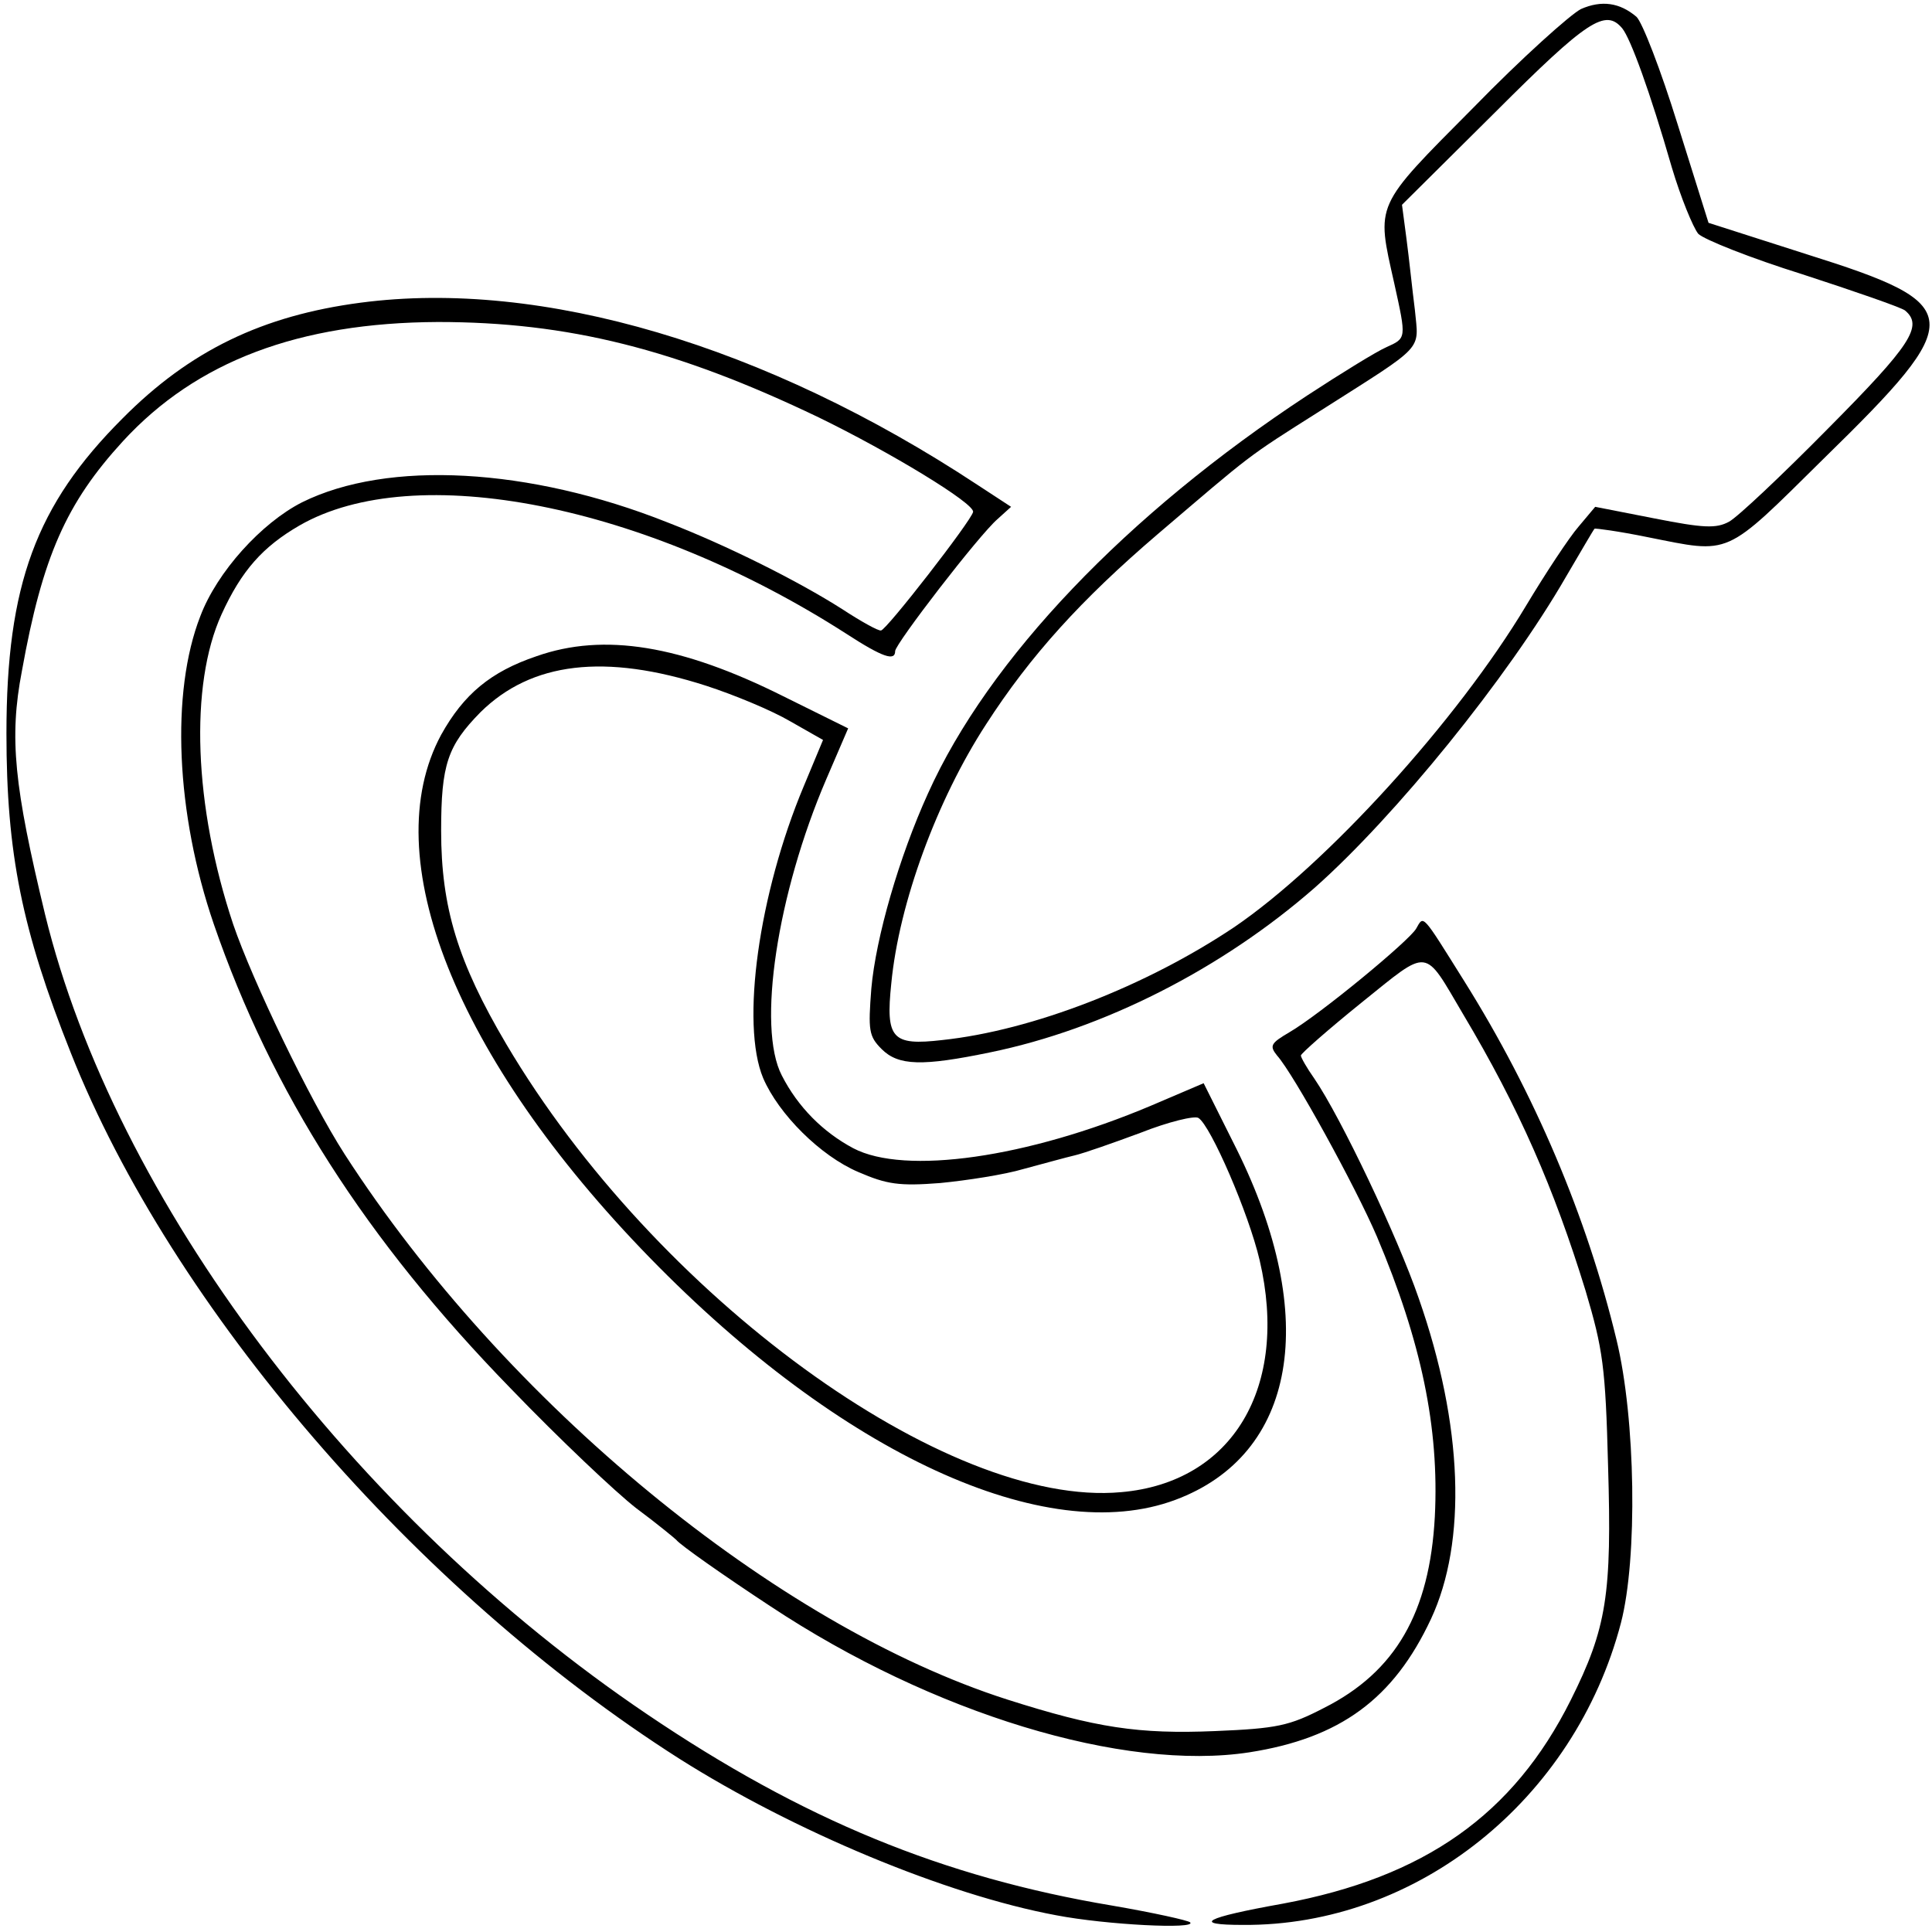 <?xml version="1.0" standalone="no"?>
<!DOCTYPE svg PUBLIC "-//W3C//DTD SVG 20010904//EN"
 "http://www.w3.org/TR/2001/REC-SVG-20010904/DTD/svg10.dtd">
<svg version="1.0" xmlns="http://www.w3.org/2000/svg"
 width="300pt" height="300pt" viewBox="0 0 300 300"
 preserveAspectRatio="xMidYMid meet">
<g transform="translate(0,300) scale(0.1,-0.1)"
fill="#000000" stroke="none">
<path d="M2455 2986 c-16 -8 -92 -76 -167 -153 -155 -156 -151 -148 -123 -273
19 -86 19 -85 -12 -99 -16 -7 -71 -41 -123 -75 -280 -184 -495 -409 -589 -618
-45 -99 -81 -224 -88 -303 -5 -65 -4 -74 16 -94 26 -26 63 -27 169 -5 175 36
359 129 504 256 124 110 299 325 390 483 23 39 42 72 44 74 1 1 38 -4 82 -13
131 -26 118 -32 274 122 224 219 222 239 -26 317 l-153 49 -48 153 c-26 84
-55 159 -64 167 -26 22 -54 26 -86 12z m64 -30 c13 -16 43 -98 77 -216 14 -47
33 -93 41 -103 9 -9 82 -38 162 -63 80 -26 152 -51 159 -56 29 -24 9 -54 -119
-183 -72 -73 -141 -138 -154 -145 -20 -11 -40 -10 -116 5 l-92 18 -26 -31
c-14 -16 -51 -72 -81 -122 -107 -179 -311 -403 -454 -500 -136 -91 -312 -160
-453 -175 -78 -9 -88 2 -79 88 12 125 71 285 147 402 69 107 148 194 266 295
149 127 136 118 253 192 165 105 153 92 147 157 -4 31 -9 80 -13 110 l-7 53
145 144 c143 143 171 161 197 130z"/>
<path d="M560 2530 c-152 -20 -265 -74 -370 -180 -134 -134 -180 -258 -180
-489 0 -186 24 -305 100 -496 157 -396 535 -835 945 -1096 177 -112 413 -211
585 -243 78 -15 219 -22 208 -11 -3 3 -57 15 -121 26 -263 44 -481 134 -722
297 -459 310 -827 800 -935 1242 -48 199 -56 274 -36 378 32 178 69 261 157
357 114 124 273 184 489 185 202 0 370 -42 591 -148 111 -54 243 -134 240
-147 -3 -14 -135 -184 -143 -184 -4 -1 -31 14 -60 33 -69 44 -179 99 -272 135
-214 85 -434 97 -567 31 -63 -32 -132 -108 -158 -177 -46 -118 -38 -306 21
-478 90 -261 236 -490 461 -721 76 -79 164 -162 195 -186 31 -23 59 -46 62
-49 6 -8 76 -57 146 -103 252 -167 549 -257 744 -227 141 22 224 83 282 207
56 120 50 301 -19 498 -33 96 -121 281 -162 341 -12 17 -21 33 -21 36 0 3 42
40 94 82 107 86 96 87 158 -18 87 -146 141 -270 190 -429 27 -91 31 -118 35
-272 6 -200 -2 -252 -58 -364 -89 -178 -227 -275 -447 -316 -123 -22 -142 -33
-62 -33 270 -2 515 194 587 469 26 100 23 317 -7 440 -46 191 -127 382 -236
556 -67 107 -63 103 -75 82 -11 -19 -149 -133 -197 -161 -29 -17 -31 -21 -19
-36 26 -29 122 -204 155 -281 69 -163 97 -297 90 -435 -8 -149 -61 -241 -172
-297 -54 -28 -73 -32 -169 -36 -119 -5 -185 5 -323 49 -359 115 -780 461
-1029 847 -54 84 -143 269 -173 357 -61 183 -68 371 -18 481 31 68 64 105 121
138 179 103 536 33 849 -168 57 -37 76 -43 76 -27 0 11 130 180 159 205 l21
19 -52 34 c-329 217 -677 320 -958 283z"/>
<path d="M833 1981 c-71 -24 -113 -59 -148 -122 -102 -189 22 -502 324 -812
297 -305 615 -451 816 -376 188 70 225 283 95 545 l-51 102 -82 -35 c-192 -81
-382 -108 -462 -66 -47 25 -86 64 -111 113 -39 75 -7 283 69 460 l34 79 -101
50 c-158 79 -278 99 -383 62z m264 -46 c43 -14 101 -38 130 -55 l51 -29 -30
-72 c-70 -167 -98 -369 -63 -453 24 -56 89 -121 148 -146 44 -19 63 -22 127
-17 41 4 100 13 130 22 30 8 66 18 79 21 13 3 59 19 102 35 43 17 84 27 90 23
19 -12 78 -148 95 -221 46 -197 -42 -345 -215 -360 -271 -25 -724 305 -955
696 -75 127 -101 212 -101 331 0 103 10 132 61 184 79 78 193 92 351 41z"/>
</g>
</svg>
